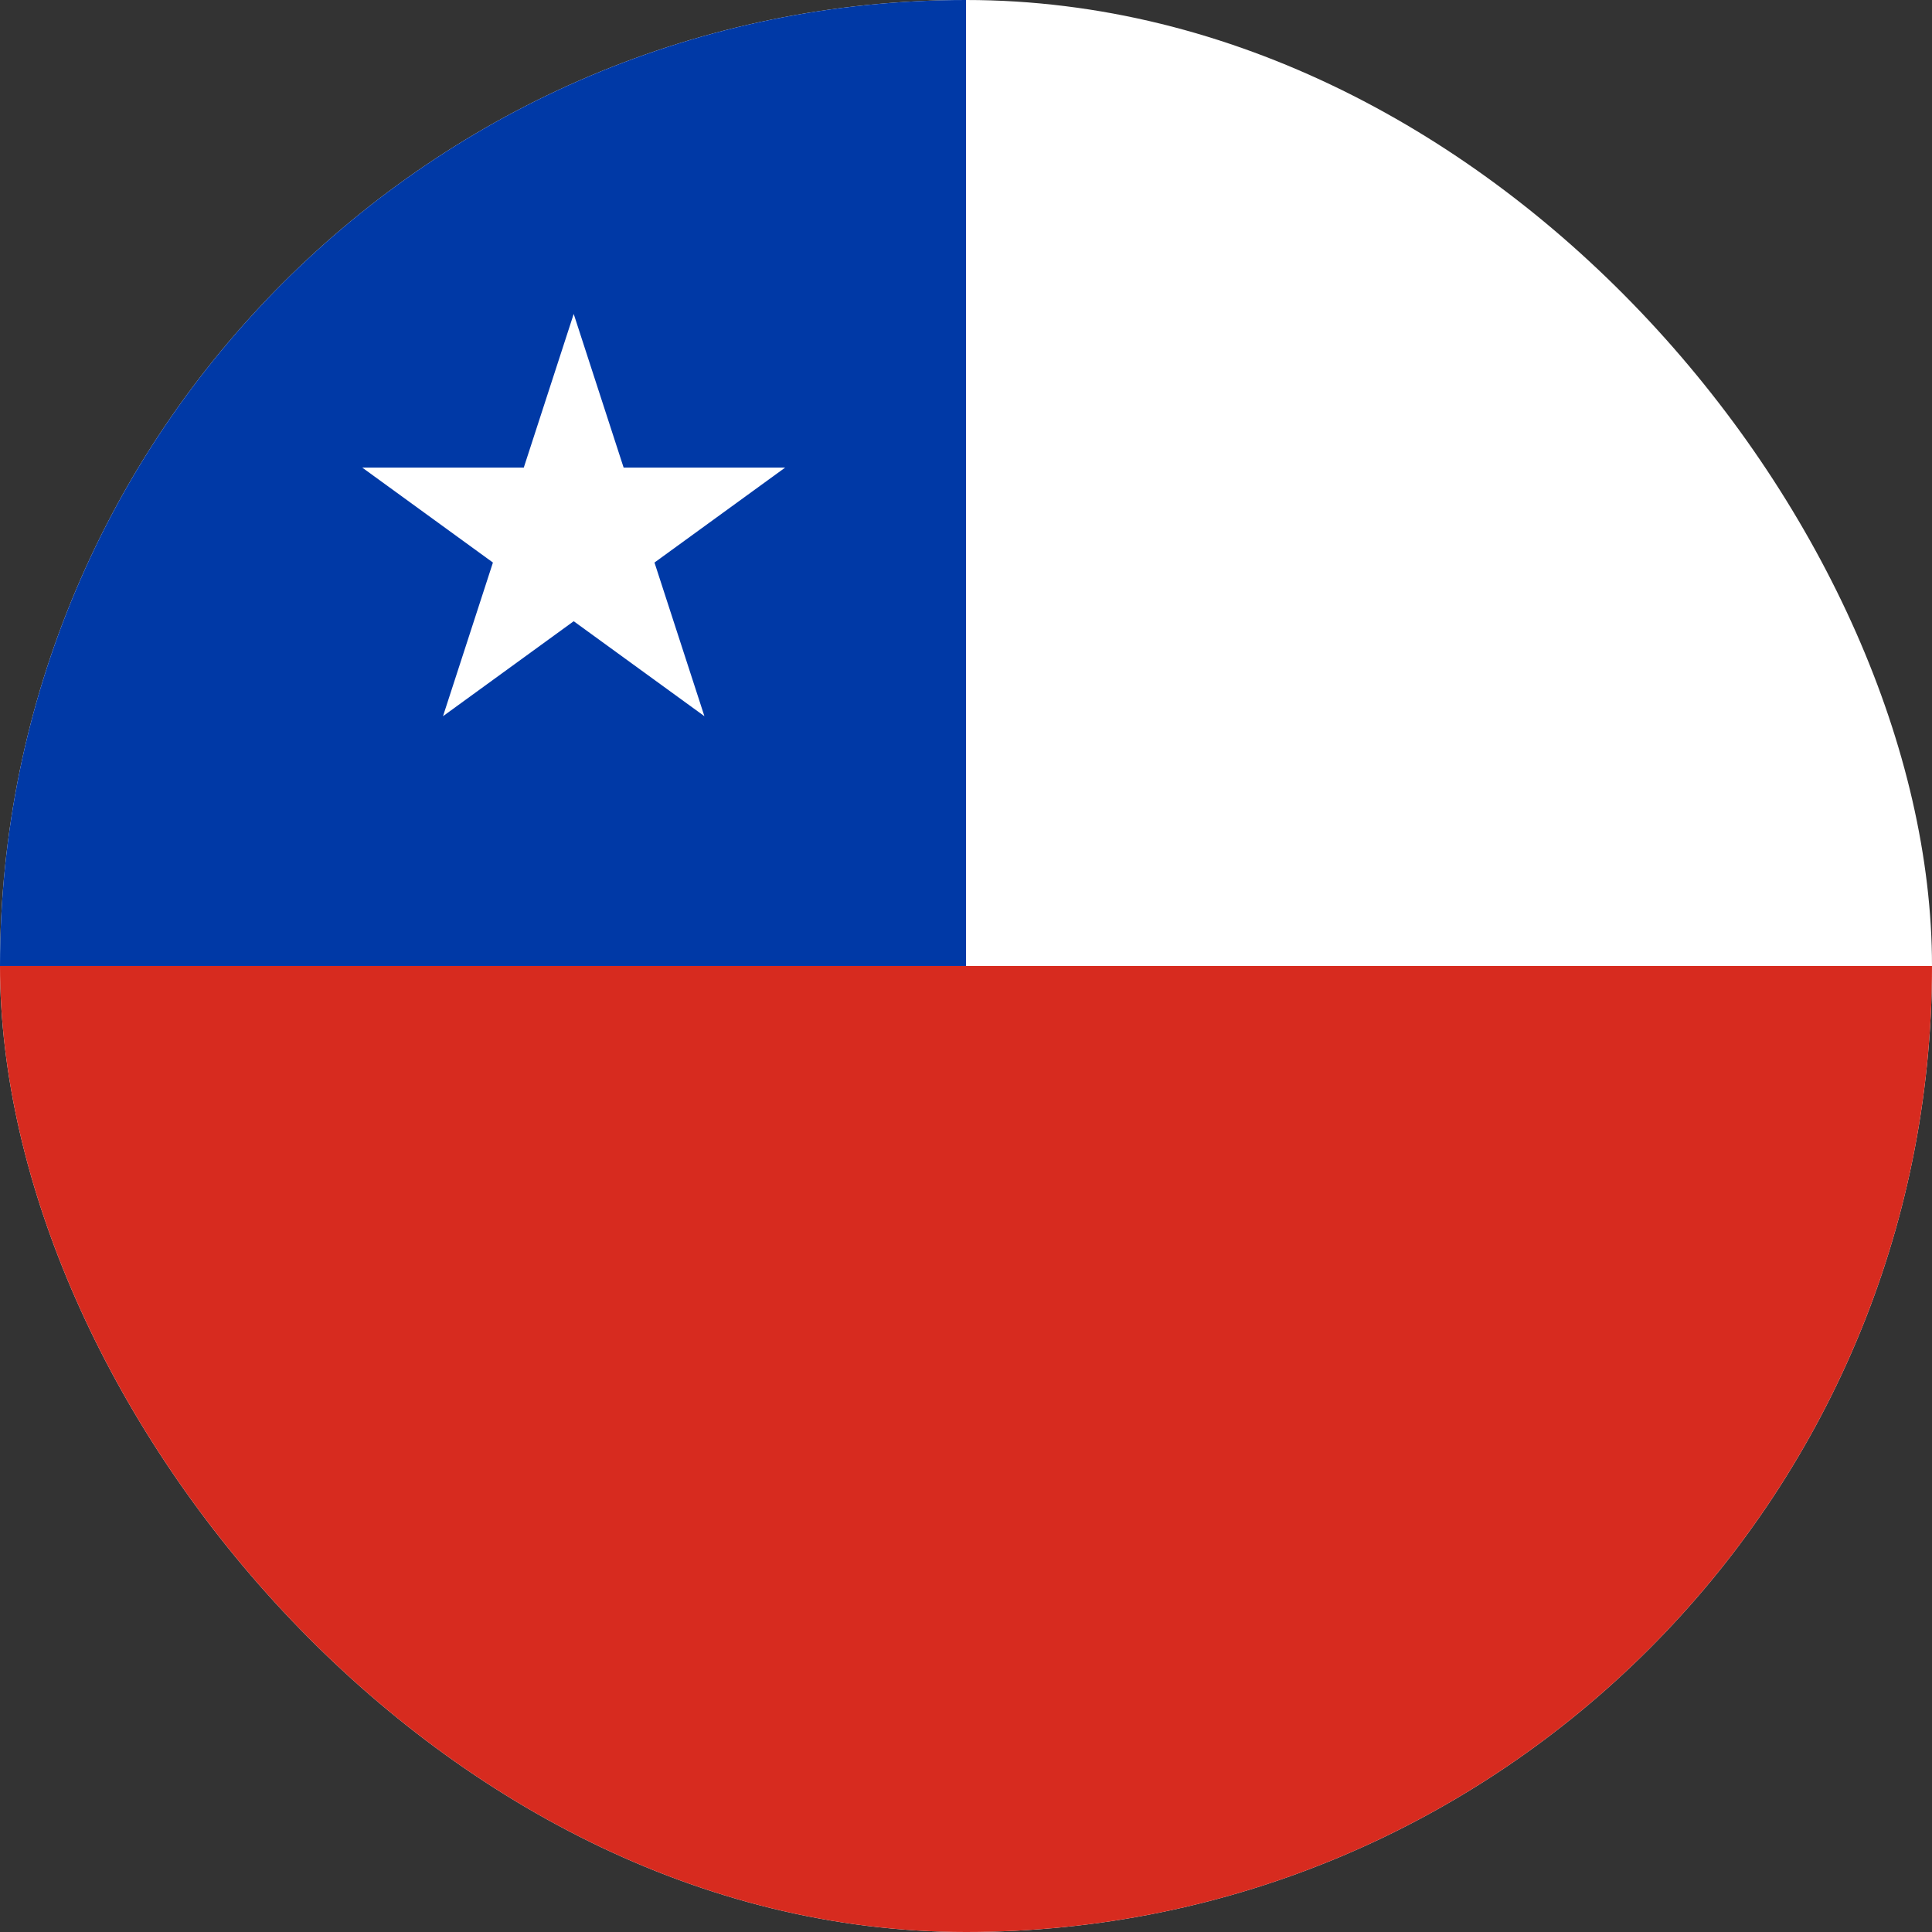 <svg width="40" height="40" viewBox="0 0 40 40" fill="none" xmlns="http://www.w3.org/2000/svg">
<rect x="0" y="0" width="40" height="40" fill="#333333" stroke="none"/>
<g clip-path="url(#clip0_1_14607)">
<path d="M0 0H60V40H0V0Z" fill="white"/>
<path d="M0 20V0H20V30L0 20Z" fill="#0039A6"/>
<path d="M0 20H60V40H0V20Z" fill="#D72B1F"/>
<path d="M11.878 6.5L14.584 14.828L7.5 9.681H16.256L9.172 14.828L11.878 6.5Z" fill="white"/>
</g>
<defs>
<clipPath id="clip0_1_14607">
<rect width="40" height="40" rx="20" fill="white"/>
</clipPath>
</defs>
</svg>
